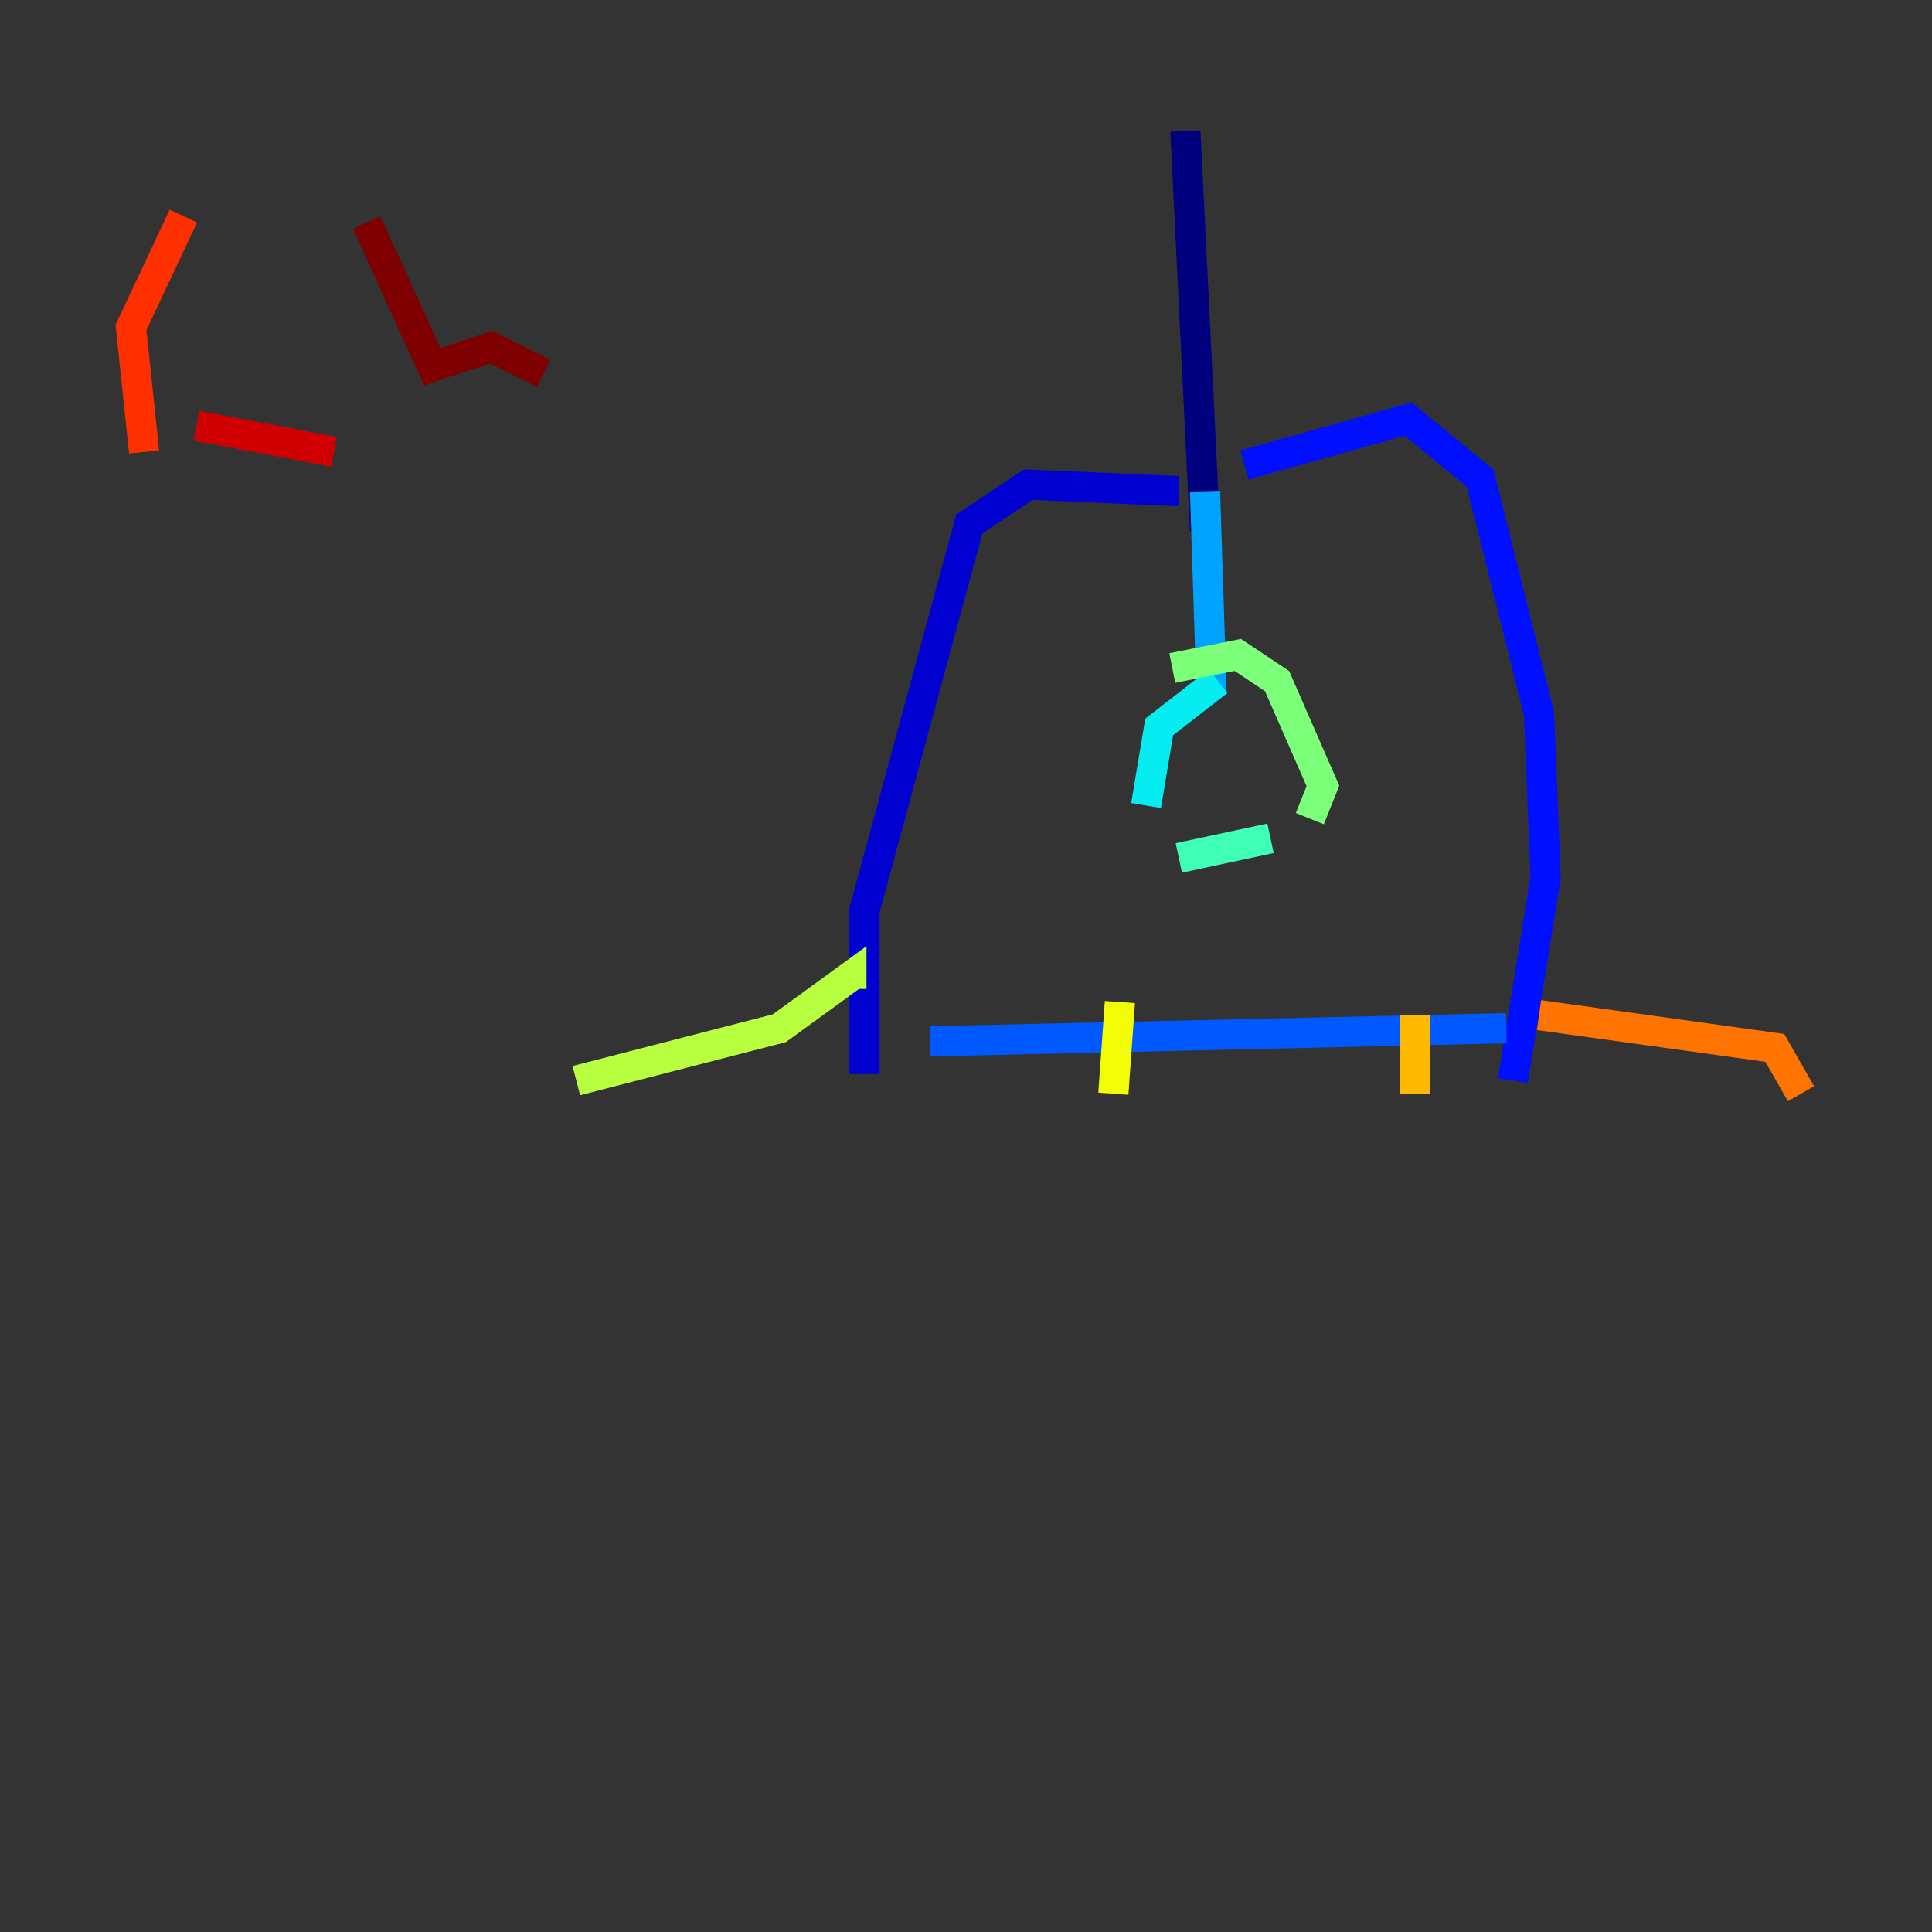 <?xml version="1.0" encoding="utf-8" ?>
<svg baseProfile="tiny" height="128" version="1.2" viewBox="0,0,128,128" width="128" xmlns="http://www.w3.org/2000/svg" xmlns:ev="http://www.w3.org/2001/xml-events" xmlns:xlink="http://www.w3.org/1999/xlink"><rect x="0" y="0" width="128" height="128" fill="#333333" stroke="none"/><defs /><polyline fill="none" points="78.536,8.678 79.837,35.146" stroke="#00007f" stroke-width="2" /><polyline fill="none" points="78.102,32.542 68.122,32.108 64.217,34.712 57.275,60.312 57.275,71.159" stroke="#0000d1" stroke-width="2" /><polyline fill="none" points="82.441,30.807 93.288,27.77 98.061,31.675 101.966,47.295 102.4,58.142 100.231,71.593" stroke="#0010ff" stroke-width="2" /><polyline fill="none" points="99.797,68.122 61.614,68.99" stroke="#0058ff" stroke-width="2" /><polyline fill="none" points="79.837,32.542 80.271,45.993" stroke="#00a4ff" stroke-width="2" /><polyline fill="none" points="80.705,45.125 76.8,48.163 75.932,53.37" stroke="#05ecf1" stroke-width="2" /><polyline fill="none" points="78.102,56.841 84.176,55.539" stroke="#3fffb7" stroke-width="2" /><polyline fill="none" points="86.78,54.237 87.647,52.068 84.61,45.125 82.007,43.39 77.668,44.258" stroke="#7cff79" stroke-width="2" /><polyline fill="none" points="56.407,65.519 56.407,64.651 51.634,68.122 38.183,71.593" stroke="#b7ff3f" stroke-width="2" /><polyline fill="none" points="74.197,66.386 73.763,72.461" stroke="#f1fc05" stroke-width="2" /><polyline fill="none" points="93.722,67.254 93.722,72.461" stroke="#ffb900" stroke-width="2" /><polyline fill="none" points="101.966,67.254 117.586,69.424 119.322,72.461" stroke="#ff7300" stroke-width="2" /><polyline fill="none" points="12.149,14.319 8.678,21.695 9.546,29.939" stroke="#ff3000" stroke-width="2" /><polyline fill="none" points="13.017,28.203 22.129,29.939" stroke="#d10000" stroke-width="2" /><polyline fill="none" points="24.298,14.752 28.637,24.298 32.542,22.997 36.014,24.732" stroke="#7f0000" stroke-width="2" /></svg>